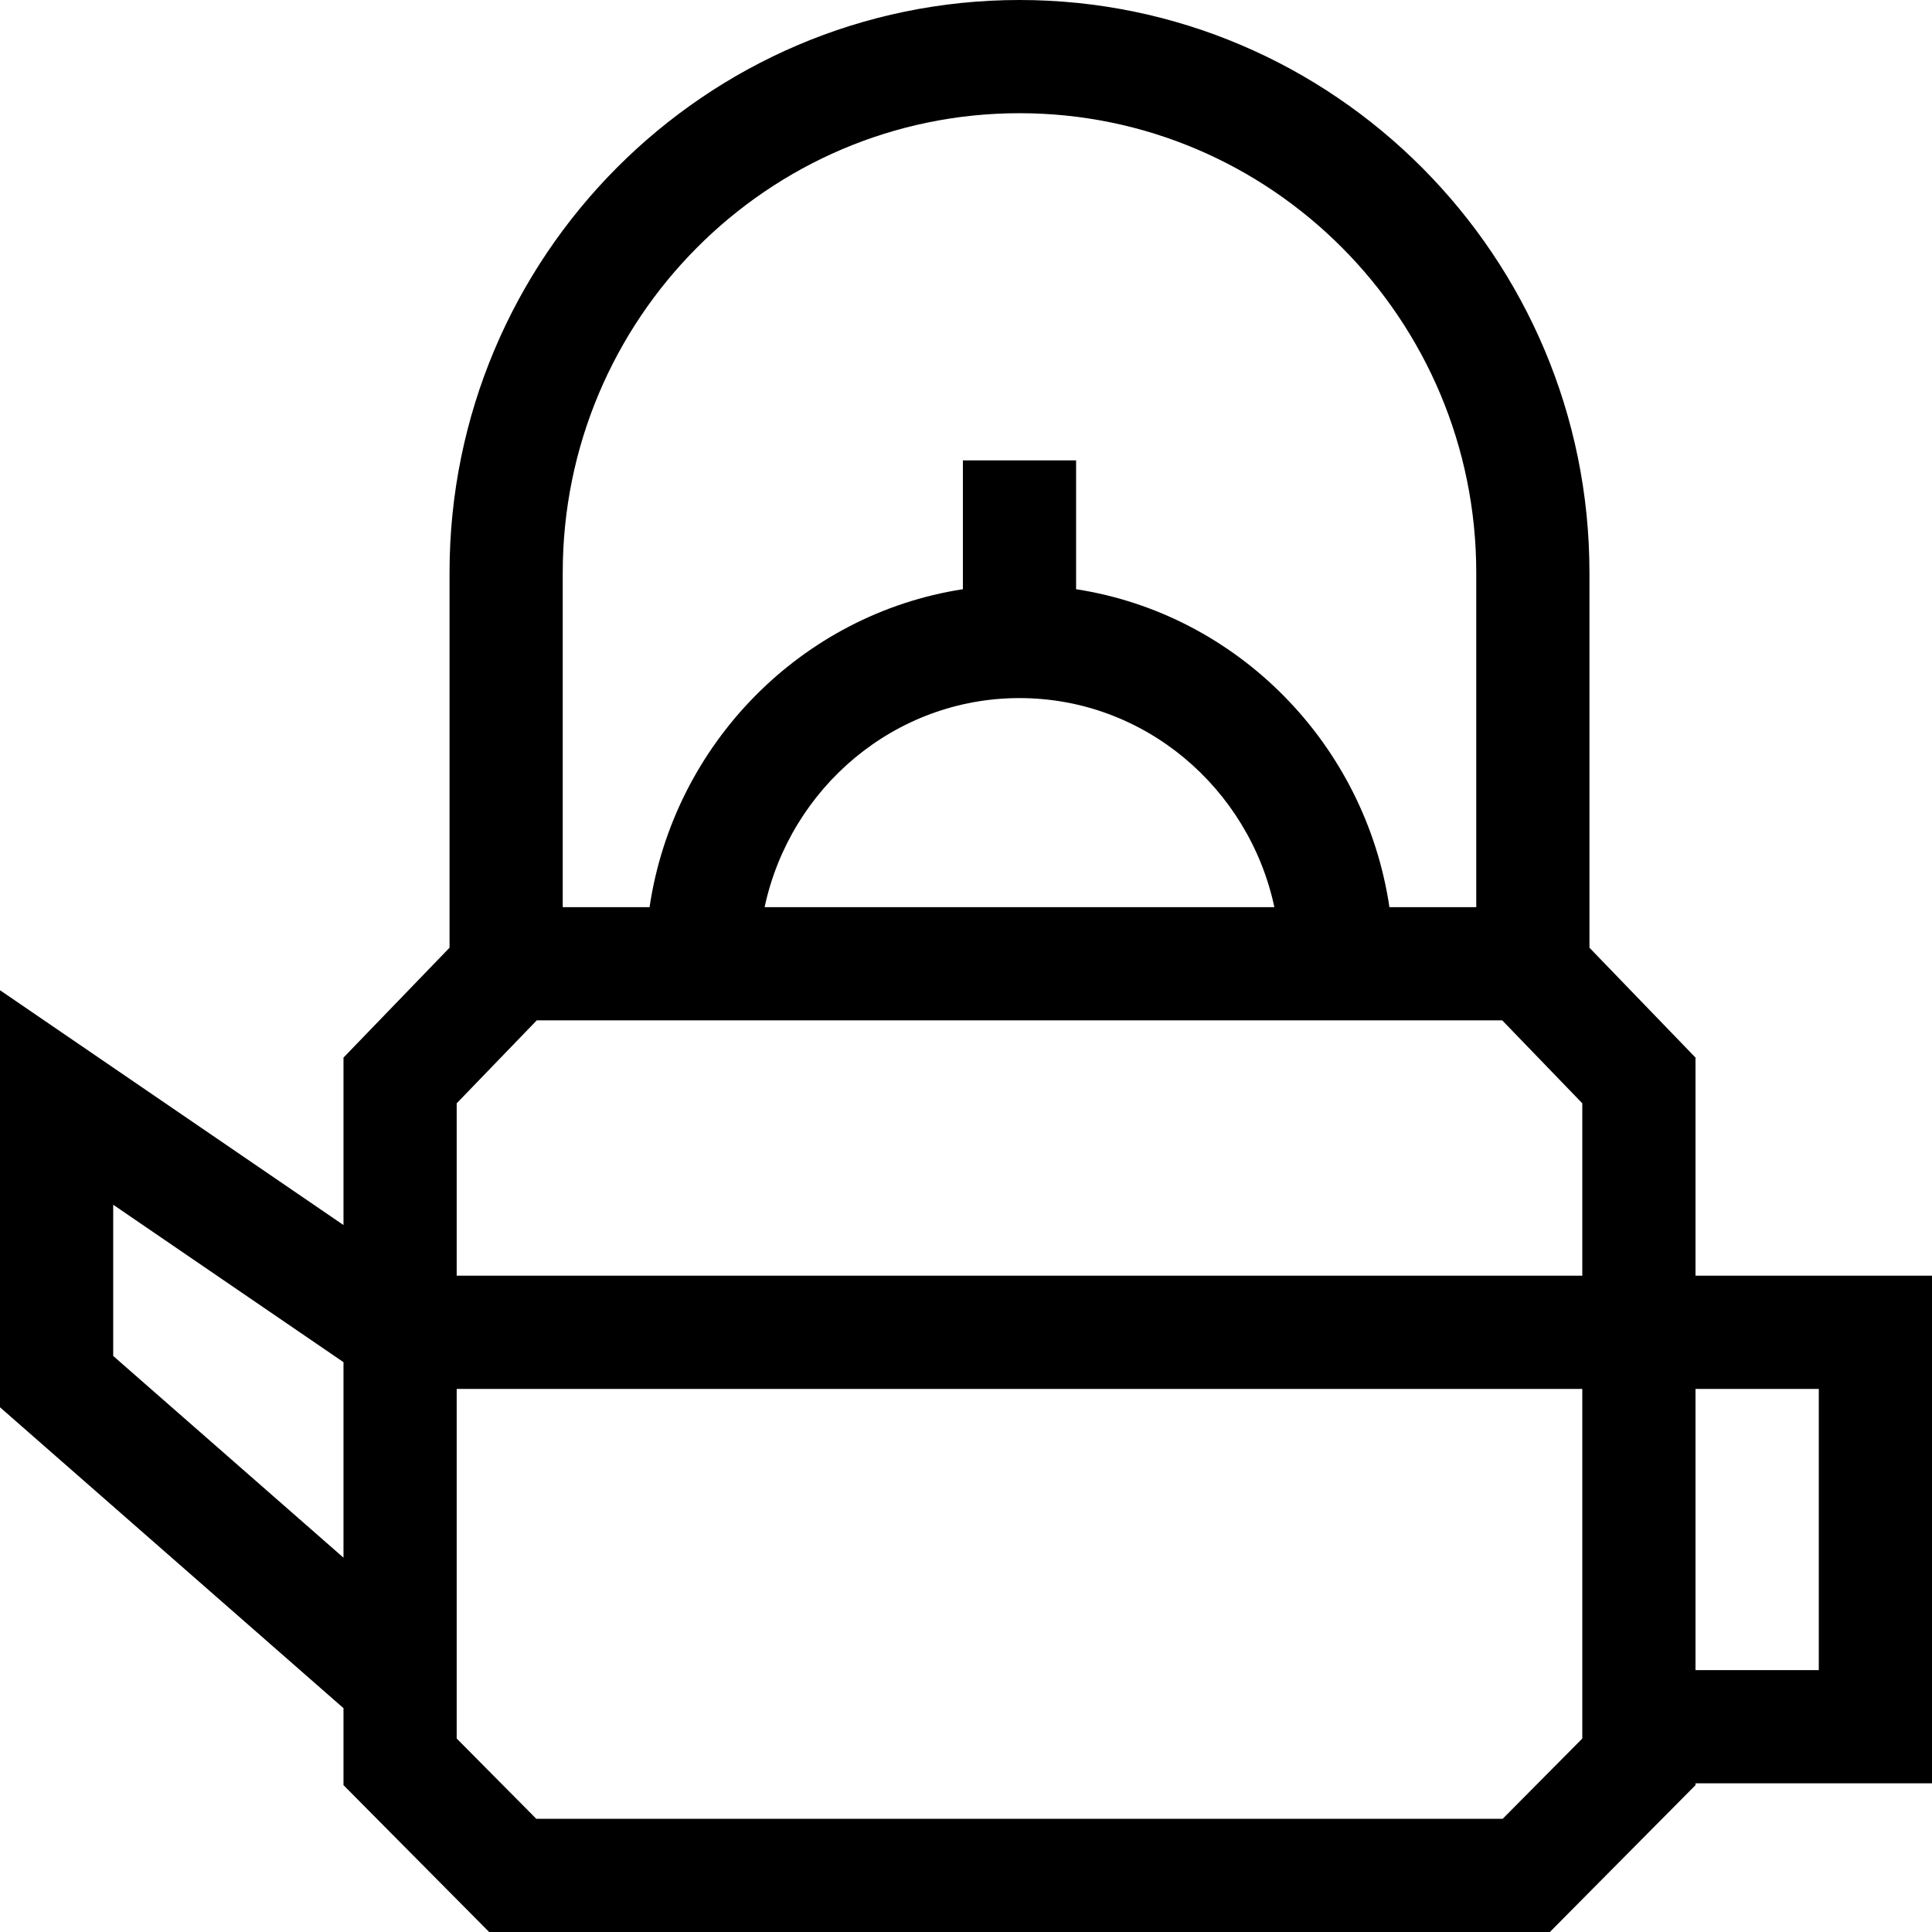 <svg id="Capa_1" enable-background="new 0 0 512 512" height="512" viewBox="0 0 512 512" width="512" xmlns="http://www.w3.org/2000/svg"><g><path d="m512 338.073h-62.675v-57.8l-28.104-29.117v-99.406c0-83.675-67.759-151.75-151.045-151.75s-151.044 68.075-151.044 151.75v99.406l-28.104 29.117v44.376l-91.028-62.23v110.526l91.028 79.737v20.4l38.595 38.918h281.107l38.595-38.919v-.478h62.675zm-369.758-67.663h255.869l21.214 21.979v45.684h-298.297v-45.684zm127.935-85.41c33.07 0 60.778 23.77 67.549 55.41h-135.098c6.77-31.64 34.478-55.41 67.549-55.41zm0-155c66.744 0 121.044 54.617 121.044 121.75v88.66h-23.007c-6.435-43.318-40.291-77.664-83.038-84.262v-34.148h-30v34.148c-42.746 6.598-76.603 40.944-83.037 84.262h-23.007v-88.66c0-67.133 54.301-121.75 121.045-121.75zm-240.177 329.341v-40.073l61.028 41.72v51.811zm368.23 122.659h-256.107l-21.095-21.272v-92.654h298.297v92.654zm83.77-39.397h-32.675v-74.53h32.675z"/></g></svg>